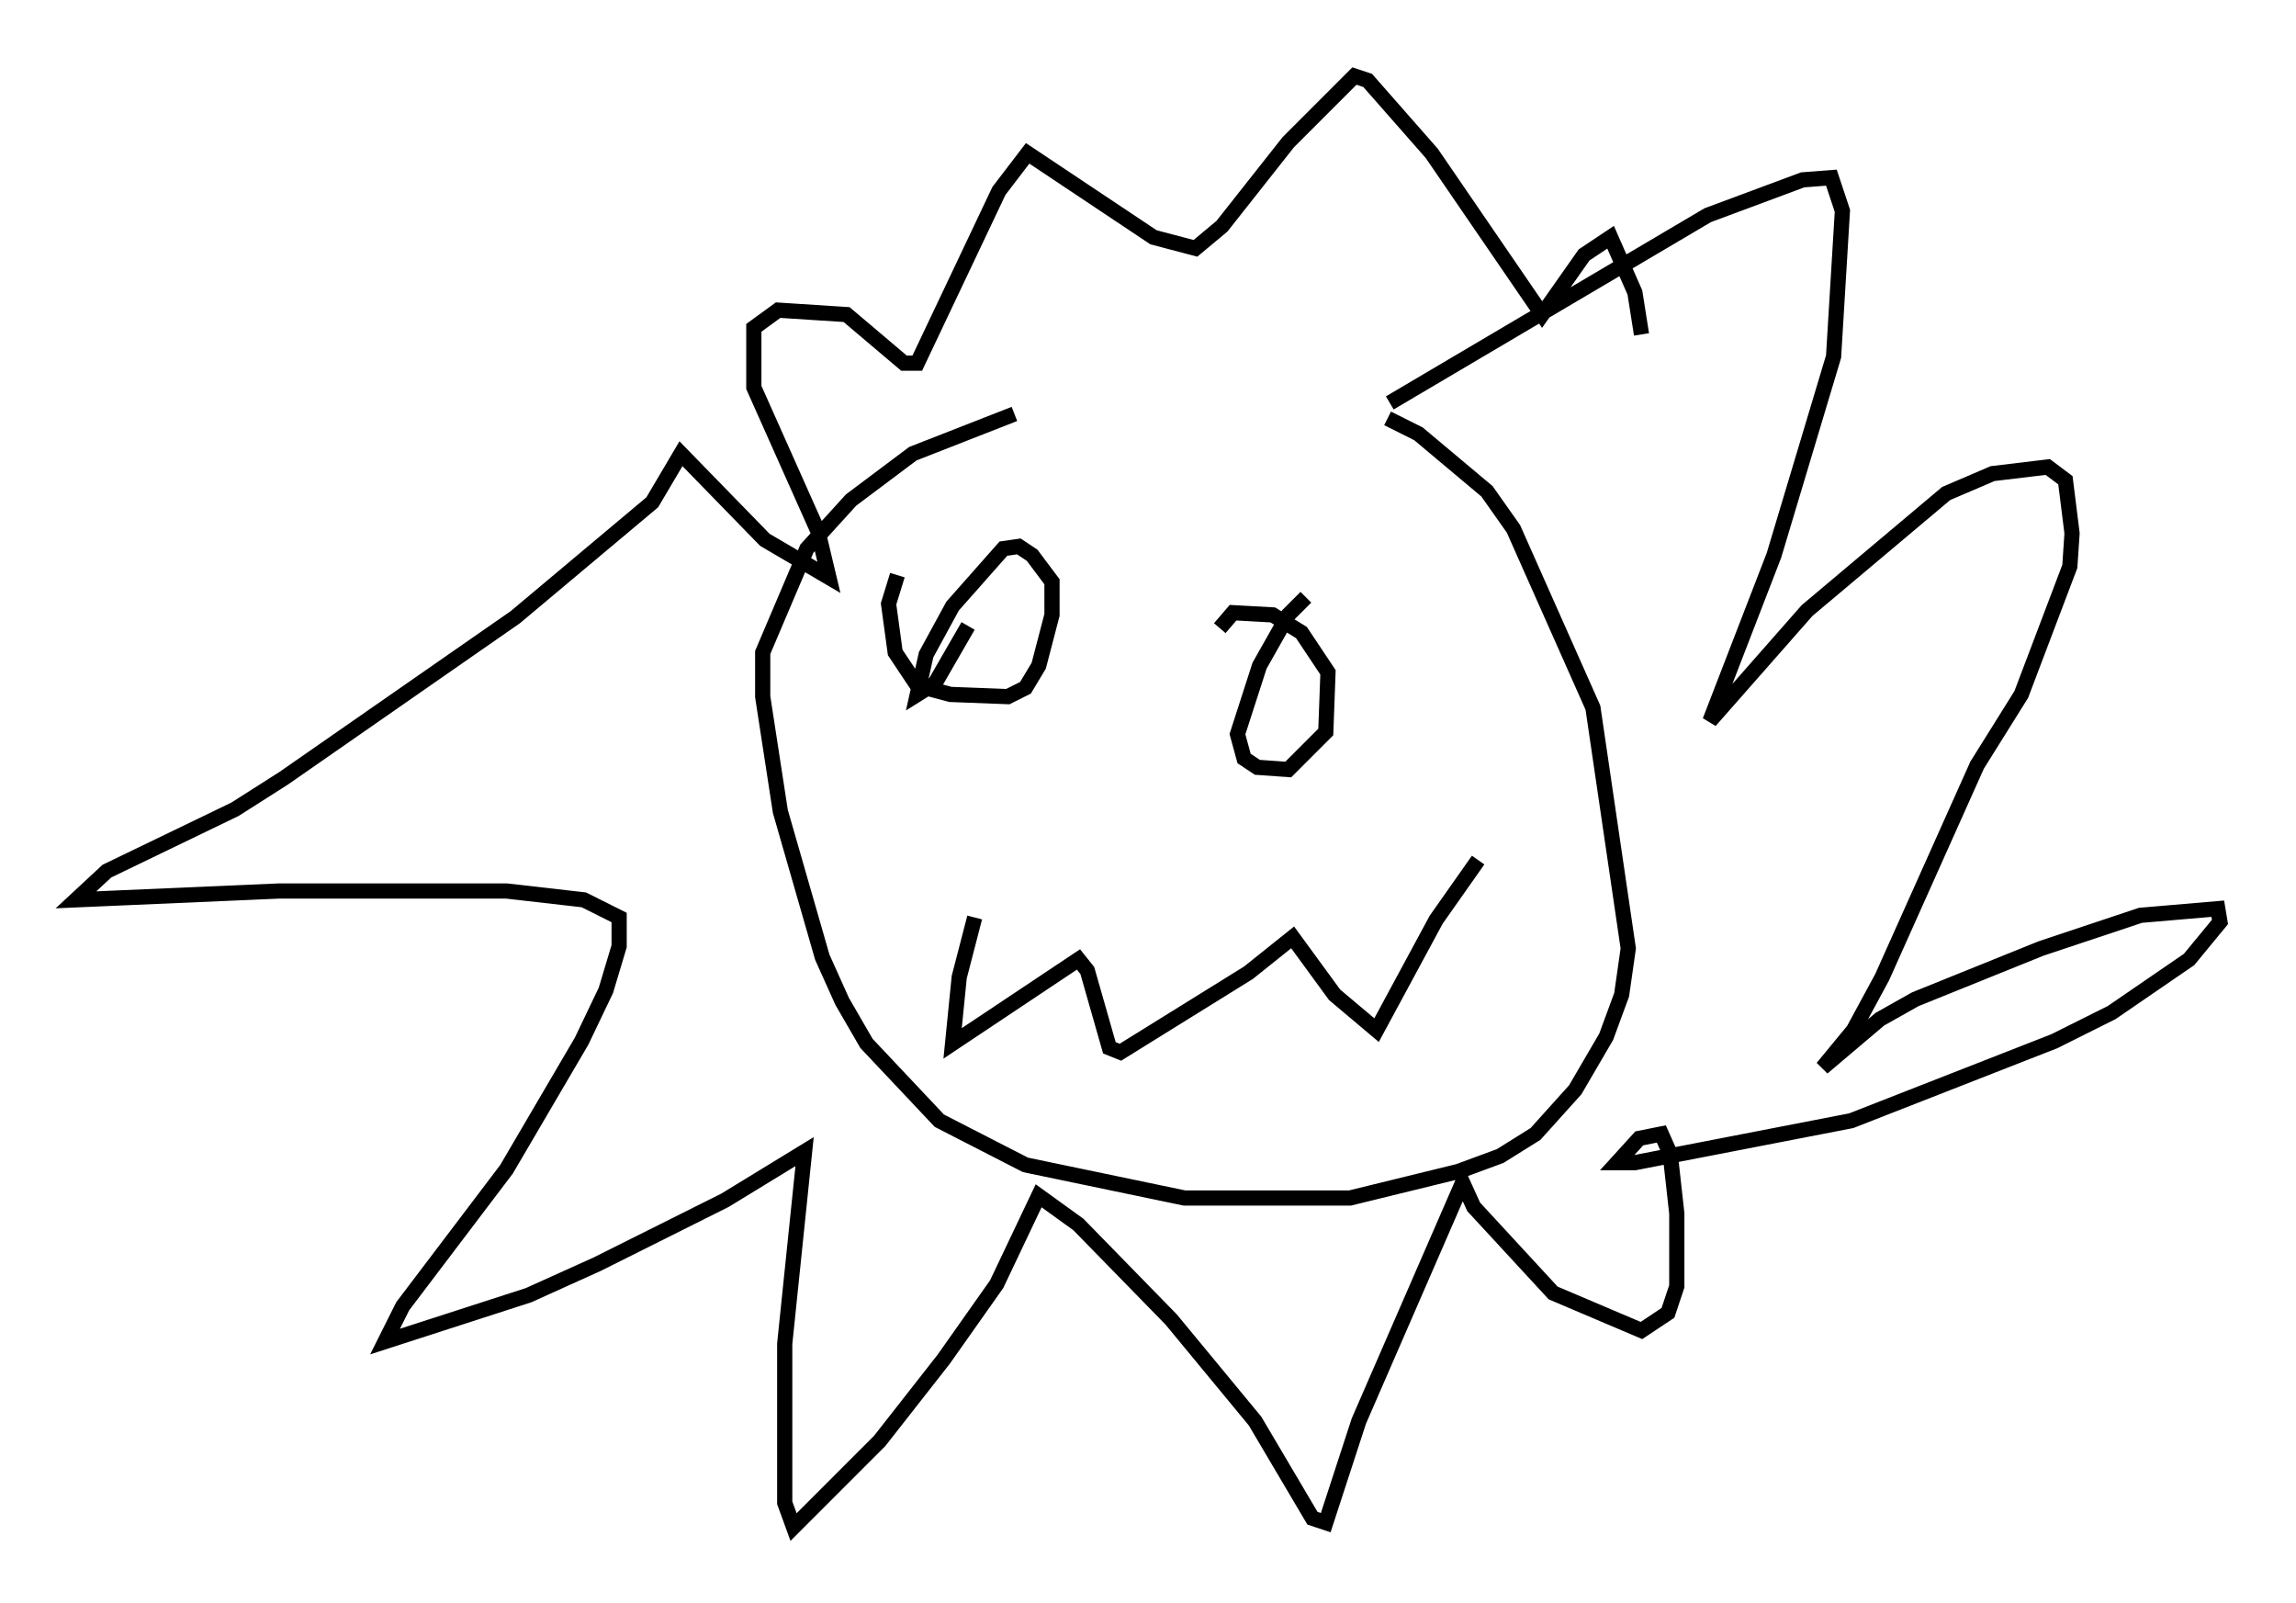 <?xml version="1.0" encoding="utf-8" ?>
<svg baseProfile="full" height="105.43" version="1.1" width="151.039" xmlns="http://www.w3.org/2000/svg" xmlns:ev="http://www.w3.org/2001/xml-events" xmlns:xlink="http://www.w3.org/1999/xlink"><defs /><rect fill="white" height="105.43" width="151.039" x="0" y="0" /><path d="M79.95, 24.028 m-13.218, 3.196 l-6.682, 2.615 -4.067, 3.05 l-2.905, 3.196 -2.905, 6.827 l0.0, 2.905 1.162, 7.553 l2.76, 9.587 1.307, 2.905 l1.598, 2.76 4.793, 5.084 l5.665, 2.905 10.458, 2.179 l10.894, 0.0 7.117, -1.743 l2.76, -1.017 2.324, -1.453 l2.615, -2.905 2.034, -3.486 l1.017, -2.76 0.436, -3.05 l-2.324, -15.832 -5.229, -11.765 l-1.743, -2.469 -4.503, -3.777 l-2.034, -1.017 m0.145, -1.017 l20.916, -12.346 6.246, -2.324 l1.888, -0.145 0.726, 2.179 l-0.581, 9.587 -3.922, 13.073 l-4.212, 10.894 6.391, -7.263 l9.151, -7.698 3.05, -1.307 l3.631, -0.436 1.162, 0.872 l0.436, 3.486 -0.145, 2.179 l-3.196, 8.425 -2.905, 4.648 l-6.246, 13.944 -1.888, 3.486 l-2.034, 2.469 3.777, -3.196 l2.324, -1.307 8.279, -3.341 l6.536, -2.179 5.084, -0.436 l0.145, 0.872 -2.034, 2.469 l-5.084, 3.486 -3.777, 1.888 l-13.363, 5.229 -14.235, 2.76 l-1.162, 0.0 1.453, -1.598 l1.453, -0.291 0.581, 1.307 l0.436, 3.922 0.0, 4.793 l-0.581, 1.743 -1.743, 1.162 l-5.81, -2.469 -5.229, -5.665 l-0.726, -1.598 -6.827, 15.687 l-2.179, 6.682 -0.872, -0.291 l-3.777, -6.391 -5.52, -6.682 l-6.101, -6.246 -2.615, -1.888 l-2.76, 5.81 -3.486, 4.939 l-4.212, 5.374 -5.665, 5.665 l-0.581, -1.598 0.0, -10.458 l1.307, -12.637 -5.229, 3.196 l-8.425, 4.212 -4.503, 2.034 l-9.441, 3.05 1.162, -2.324 l6.827, -9.006 4.939, -8.425 l1.598, -3.341 0.872, -2.905 l0.0, -1.888 -2.324, -1.162 l-5.084, -0.581 -14.961, 0.0 l-13.363, 0.581 2.034, -1.888 l8.425, -4.067 3.196, -2.034 l15.251, -10.603 9.006, -7.553 l1.888, -3.196 5.52, 5.665 l4.212, 2.469 -0.726, -3.05 l-4.212, -9.441 0.0, -3.922 l1.598, -1.162 4.503, 0.291 l3.777, 3.196 0.872, 0.0 l5.374, -11.33 1.888, -2.469 l8.279, 5.52 2.76, 0.726 l1.743, -1.453 4.358, -5.52 l4.358, -4.358 0.872, 0.291 l4.212, 4.793 7.263, 10.603 l2.76, -3.922 1.743, -1.162 l1.598, 3.631 0.436, 2.76 m-48.95, 15.832 l-0.581, 1.888 0.436, 3.196 l1.453, 2.179 2.179, 0.581 l3.777, 0.145 1.162, -0.581 l0.872, -1.453 0.872, -3.341 l0.0, -2.179 -1.307, -1.743 l-0.872, -0.581 -1.017, 0.145 l-3.341, 3.777 -1.743, 3.196 l-0.581, 2.615 1.162, -0.726 l2.179, -3.777 m22.223, -1.888 l-1.162, 1.162 -1.888, 3.341 l-1.453, 4.503 0.436, 1.598 l0.872, 0.581 2.034, 0.145 l2.469, -2.469 0.145, -3.922 l-1.743, -2.615 -1.888, -1.162 l-2.615, -0.145 -0.872, 1.017 m-16.123, 19.028 l-1.017, 3.922 -0.436, 4.358 l8.279, -5.52 0.581, 0.726 l1.453, 5.084 0.726, 0.291 l8.425, -5.229 2.905, -2.324 l2.76, 3.777 2.76, 2.324 l3.922, -7.263 2.76, -3.922 " fill="none" stroke="black" stroke-width="1" /></svg>